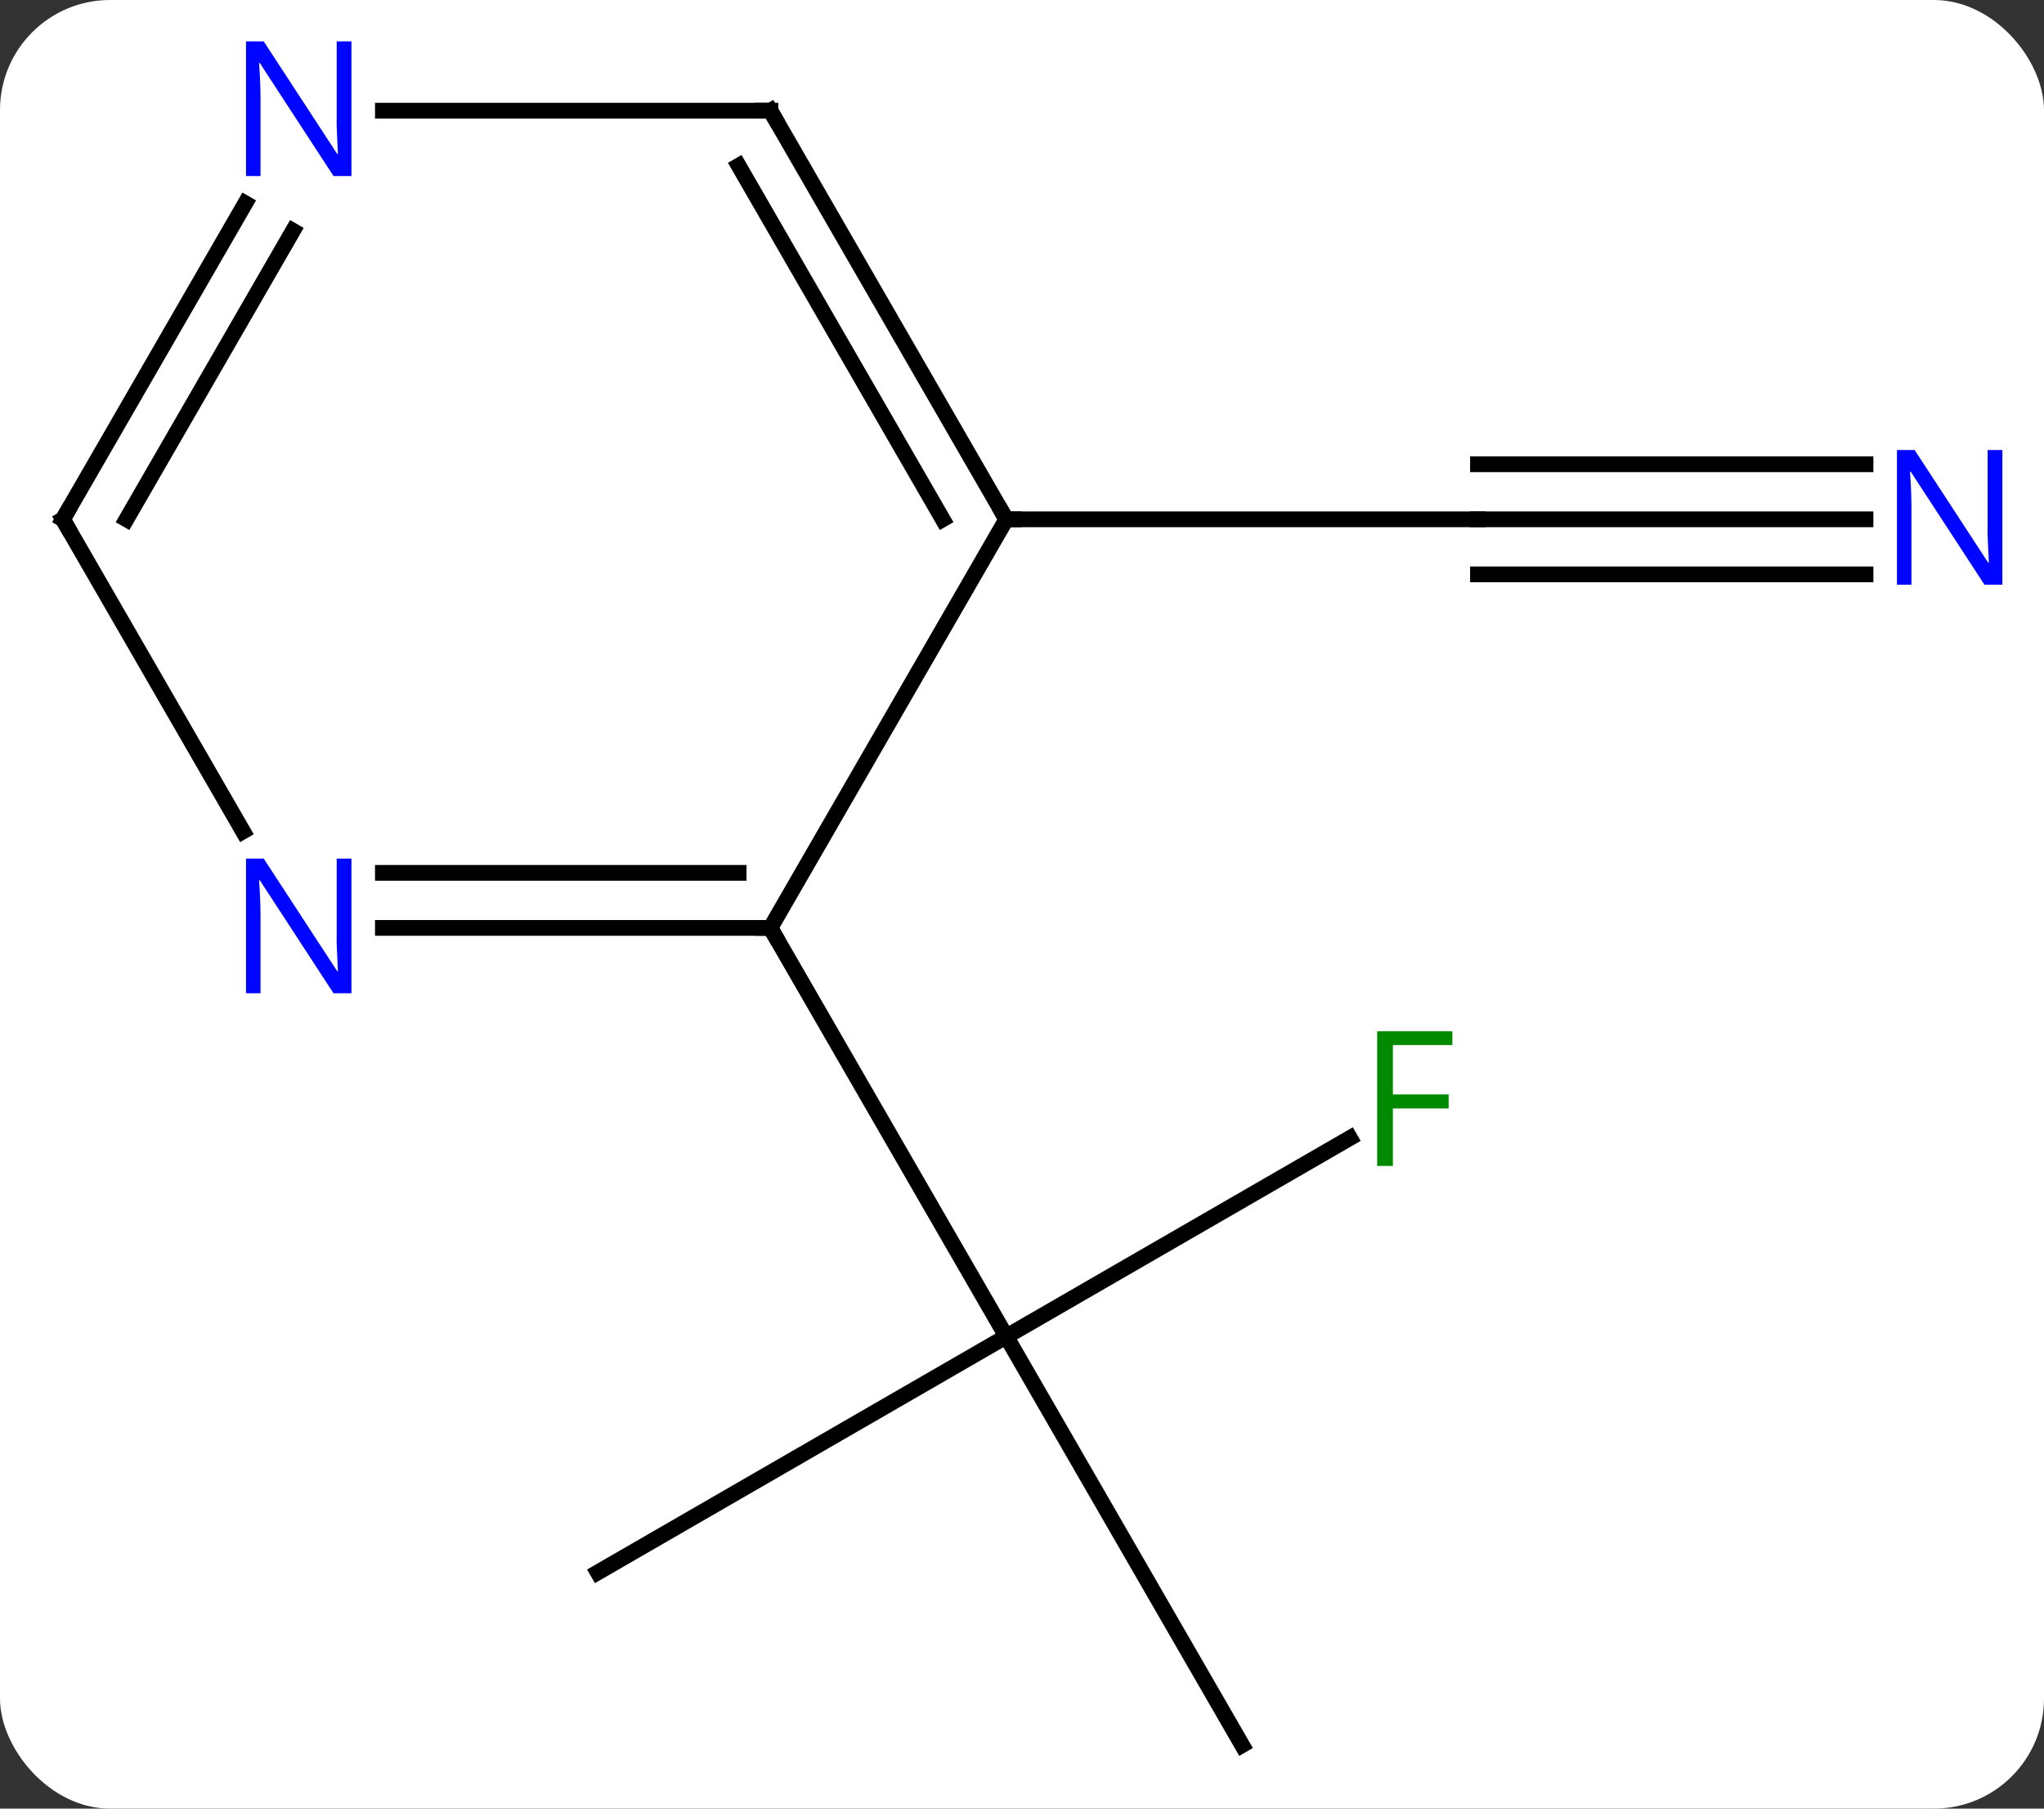<svg width="130" viewBox="0 0 130 115" style="fill-opacity:1; color-rendering:auto; color-interpolation:auto; text-rendering:auto; stroke:black; stroke-linecap:square; stroke-miterlimit:10; shape-rendering:auto; stroke-opacity:1; fill:black; stroke-dasharray:none; font-weight:normal; stroke-width:1; font-family:'Open Sans'; font-style:normal; stroke-linejoin:miter; font-size:12; stroke-dashoffset:0; image-rendering:auto;" height="115" class="cas-substance-image" xmlns:xlink="http://www.w3.org/1999/xlink" xmlns="http://www.w3.org/2000/svg"><rect x="0" y="0" width="130" height="115" fill="#333333" stroke="none"/><svg class="cas-substance-single-component"><rect y="0" x="0" width="130" stroke="none" ry="7" rx="7" height="115" fill="white" class="cas-substance-group"/><svg y="0" x="0" width="130" viewBox="0 0 130 115" style="fill:black;" height="115" class="cas-substance-single-component-image"><svg><g><g transform="translate(64,59)" style="text-rendering:geometricPrecision; color-rendering:optimizeQuality; color-interpolation:linearRGB; stroke-linecap:butt; image-rendering:optimizeQuality;"><line y2="-25.98" y1="-25.98" x2="54.648" x1="30" style="fill:none;"/><line y2="-29.48" y1="-29.48" x2="54.648" x1="30" style="fill:none;"/><line y2="-22.48" y1="-22.48" x2="54.648" x1="30" style="fill:none;"/><line y2="-25.98" y1="-25.98" x2="0" x1="30" style="fill:none;"/><line y2="40.98" y1="25.98" x2="-25.98" x1="0" style="fill:none;"/><line y2="51.963" y1="25.98" x2="15" x1="0" style="fill:none;"/><line y2="13.36" y1="25.98" x2="21.857" x1="0" style="fill:none;"/><line y2="0" y1="25.98" x2="-15" x1="0" style="fill:none;"/><line y2="0" y1="-25.98" x2="-15" x1="0" style="fill:none;"/><line y2="-51.963" y1="-25.98" x2="-15" x1="0" style="fill:none;"/><line y2="-48.463" y1="-25.98" x2="-17.021" x1="-4.042" style="fill:none;"/><line y2="0" y1="0" x2="-39.648" x1="-15" style="fill:none;"/><line y2="-3.5" y1="-3.5" x2="-39.648" x1="-17.021" style="fill:none;"/><line y2="-51.963" y1="-51.963" x2="-39.648" x1="-15" style="fill:none;"/><line y2="-25.98" y1="-6.138" x2="-60" x1="-48.544" style="fill:none;"/><line y2="-25.98" y1="-46.075" x2="-60" x1="-48.399" style="fill:none;"/><line y2="-25.98" y1="-44.325" x2="-55.959" x1="-45.368" style="fill:none;"/></g><g transform="translate(64,59)" style="fill:rgb(0,5,255); text-rendering:geometricPrecision; color-rendering:optimizeQuality; image-rendering:optimizeQuality; font-family:'Open Sans'; stroke:rgb(0,5,255); color-interpolation:linearRGB;"><path style="stroke:none;" d="M63.352 -21.824 L62.211 -21.824 L57.523 -29.011 L57.477 -29.011 Q57.57 -27.746 57.57 -26.699 L57.57 -21.824 L56.648 -21.824 L56.648 -30.386 L57.773 -30.386 L62.445 -23.23 L62.492 -23.23 Q62.492 -23.386 62.445 -24.246 Q62.398 -25.105 62.414 -25.48 L62.414 -30.386 L63.352 -30.386 L63.352 -21.824 Z"/><path style="fill:rgb(0,138,0); stroke:none;" d="M24.589 15.136 L23.589 15.136 L23.589 6.574 L28.371 6.574 L28.371 7.449 L24.589 7.449 L24.589 10.589 L28.136 10.589 L28.136 11.48 L24.589 11.48 L24.589 15.136 Z"/></g><g transform="translate(64,59)" style="stroke-linecap:butt; text-rendering:geometricPrecision; color-rendering:optimizeQuality; image-rendering:optimizeQuality; font-family:'Open Sans'; color-interpolation:linearRGB; stroke-miterlimit:5;"><path style="fill:none;" d="M-0.25 -26.413 L0 -25.98 L0.5 -25.98"/><path style="fill:none;" d="M-15.5 -0 L-15 0 L-14.75 0.433"/><path style="fill:none;" d="M-14.75 -51.53 L-15 -51.963 L-15.5 -51.963"/><path style="fill:rgb(0,5,255); stroke:none;" d="M-41.648 4.156 L-42.789 4.156 L-47.477 -3.031 L-47.523 -3.031 Q-47.43 -1.766 -47.43 -0.719 L-47.43 4.156 L-48.352 4.156 L-48.352 -4.406 L-47.227 -4.406 L-42.555 2.75 L-42.508 2.75 Q-42.508 2.594 -42.555 1.734 Q-42.602 0.875 -42.586 0.5 L-42.586 -4.406 L-41.648 -4.406 L-41.648 4.156 Z"/><path style="fill:rgb(0,5,255); stroke:none;" d="M-41.648 -47.807 L-42.789 -47.807 L-47.477 -54.994 L-47.523 -54.994 Q-47.43 -53.729 -47.43 -52.682 L-47.43 -47.807 L-48.352 -47.807 L-48.352 -56.369 L-47.227 -56.369 L-42.555 -49.213 L-42.508 -49.213 Q-42.508 -49.369 -42.555 -50.229 Q-42.602 -51.088 -42.586 -51.463 L-42.586 -56.369 L-41.648 -56.369 L-41.648 -47.807 Z"/><path style="fill:none;" d="M-59.75 -25.547 L-60 -25.98 L-59.75 -26.413"/></g></g></svg></svg></svg></svg>